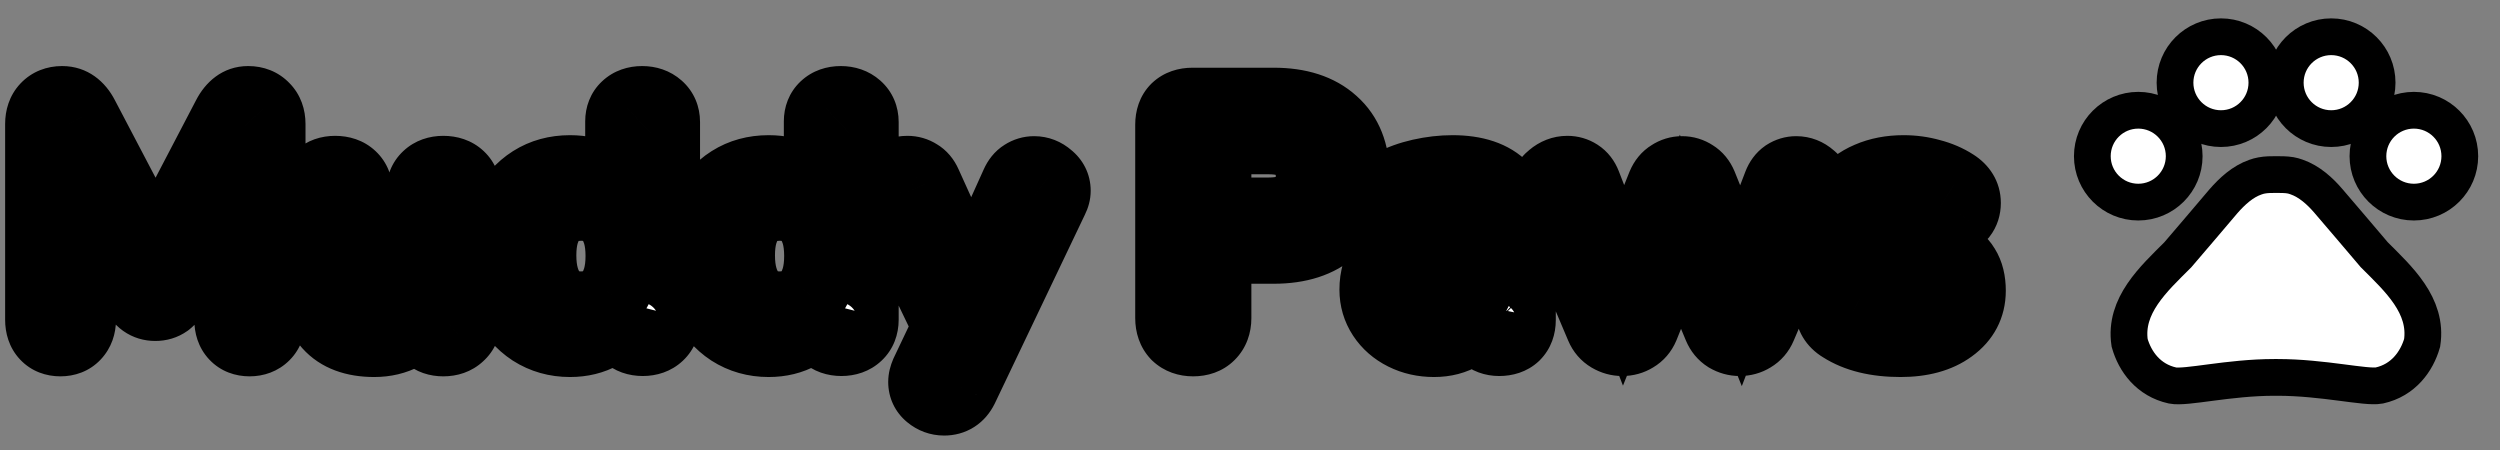 <svg width="311" height="56" viewBox="0 0 311 56" fill="none" xmlns="http://www.w3.org/2000/svg">
<rect x="0" y="0" width="311" height="56" fill="#808080" stroke="none"/>
<path d="M266 25.143C269.156 25.143 271.714 22.584 271.714 19.429C271.714 16.273 269.156 13.714 266 13.714C262.844 13.714 260.286 16.273 260.286 19.429C260.286 22.584 262.844 25.143 266 25.143Z" fill="white" stroke="black" stroke-width="4.571"/>
<path d="M276.286 16C279.442 16 282 13.442 282 10.286C282 7.13 279.442 4.571 276.286 4.571C273.13 4.571 270.571 7.13 270.571 10.286C270.571 13.442 273.13 16 276.286 16Z" fill="white" stroke="black" stroke-width="4.571"/>
<path d="M290 16C293.156 16 295.714 13.442 295.714 10.286C295.714 7.13 293.156 4.571 290 4.571C286.844 4.571 284.286 7.13 284.286 10.286C284.286 13.442 286.844 16 290 16Z" fill="white" stroke="black" stroke-width="4.571"/>
<path d="M300.286 25.143C303.442 25.143 306 22.584 306 19.429C306 16.273 303.442 13.714 300.286 13.714C297.13 13.714 294.571 16.273 294.571 19.429C294.571 22.584 297.13 25.143 300.286 25.143Z" fill="white" stroke="black" stroke-width="4.571"/>
<path d="M295.349 31.68C293.36 29.349 291.691 27.36 289.68 25.029C288.629 23.794 287.28 22.56 285.68 22.011C285.429 21.92 285.177 21.851 284.926 21.806C284.354 21.714 283.737 21.714 283.143 21.714C282.549 21.714 281.931 21.714 281.337 21.829C281.086 21.874 280.834 21.943 280.583 22.034C278.983 22.583 277.657 23.817 276.583 25.051C274.594 27.383 272.926 29.371 270.914 31.703C267.92 34.697 264.24 38.011 264.926 42.651C265.589 44.983 267.257 47.291 270.251 47.954C271.92 48.297 277.246 46.949 282.914 46.949H283.326C288.994 46.949 294.32 48.274 295.989 47.954C298.983 47.291 300.651 44.96 301.314 42.651C302.023 37.989 298.343 34.674 295.349 31.68Z" fill="white" stroke="black" stroke-width="4.571"/>
<path d="M30.882 12.789C31.65 12.789 32.267 13.035 32.734 13.529C33.2 13.995 33.433 14.626 33.433 15.422V39.778C33.433 40.546 33.214 41.15 32.775 41.589C32.336 42.027 31.76 42.247 31.047 42.247C30.334 42.247 29.771 42.027 29.36 41.589C28.949 41.15 28.743 40.546 28.743 39.778V22.827L21.749 36.075C21.419 36.679 21.063 37.131 20.679 37.433C20.295 37.707 19.842 37.845 19.321 37.845C18.8 37.845 18.347 37.707 17.963 37.433C17.579 37.159 17.223 36.706 16.894 36.075L9.858 23.033V39.778C9.858 40.519 9.639 41.122 9.2 41.589C8.789 42.027 8.226 42.247 7.513 42.247C6.8 42.247 6.238 42.027 5.826 41.589C5.415 41.15 5.209 40.546 5.209 39.778V15.422C5.209 14.626 5.429 13.995 5.867 13.529C6.334 13.035 6.951 12.789 7.719 12.789C8.789 12.789 9.625 13.378 10.229 14.558L19.362 31.961L28.455 14.558C29.058 13.378 29.867 12.789 30.882 12.789ZM55.149 21.47C55.945 21.47 56.575 21.689 57.042 22.128C57.508 22.567 57.741 23.157 57.741 23.897V39.861C57.741 40.574 57.494 41.15 57.001 41.589C56.534 42.027 55.917 42.247 55.149 42.247C54.409 42.247 53.819 42.041 53.38 41.63C52.941 41.218 52.722 40.656 52.722 39.943V38.914C52.091 40.011 51.241 40.862 50.171 41.465C49.101 42.041 47.894 42.329 46.55 42.329C41.613 42.329 39.145 39.559 39.145 34.018V23.897C39.145 23.157 39.378 22.567 39.844 22.128C40.31 21.689 40.928 21.47 41.696 21.47C42.491 21.47 43.122 21.689 43.588 22.128C44.054 22.567 44.288 23.157 44.288 23.897V34.059C44.288 35.486 44.575 36.542 45.151 37.227C45.727 37.913 46.633 38.256 47.867 38.256C49.293 38.256 50.431 37.79 51.282 36.857C52.16 35.897 52.598 34.635 52.598 33.072V23.897C52.598 23.157 52.831 22.567 53.298 22.128C53.764 21.689 54.381 21.47 55.149 21.47ZM79.88 12.789C80.648 12.789 81.279 13.008 81.773 13.447C82.266 13.886 82.513 14.462 82.513 15.175V39.778C82.513 40.519 82.28 41.109 81.814 41.547C81.348 41.986 80.731 42.206 79.963 42.206C79.195 42.206 78.577 41.986 78.111 41.547C77.645 41.109 77.412 40.519 77.412 39.778V38.75C76.808 39.874 75.93 40.752 74.778 41.383C73.654 42.014 72.365 42.329 70.911 42.329C69.183 42.329 67.633 41.89 66.262 41.013C64.918 40.135 63.862 38.901 63.094 37.31C62.353 35.691 61.983 33.84 61.983 31.755C61.983 29.671 62.353 27.847 63.094 26.283C63.862 24.72 64.918 23.513 66.262 22.663C67.606 21.813 69.156 21.387 70.911 21.387C72.365 21.387 73.654 21.689 74.778 22.293C75.903 22.896 76.767 23.746 77.371 24.843V15.093C77.371 14.407 77.59 13.858 78.029 13.447C78.495 13.008 79.112 12.789 79.88 12.789ZM72.269 38.338C73.915 38.338 75.176 37.776 76.054 36.651C76.959 35.527 77.412 33.922 77.412 31.838C77.412 29.753 76.959 28.162 76.054 27.065C75.176 25.941 73.928 25.378 72.31 25.378C70.664 25.378 69.389 25.927 68.484 27.024C67.579 28.121 67.126 29.698 67.126 31.755C67.126 33.84 67.579 35.458 68.484 36.61C69.389 37.762 70.65 38.338 72.269 38.338ZM104.59 12.789C105.358 12.789 105.989 13.008 106.483 13.447C106.976 13.886 107.223 14.462 107.223 15.175V39.778C107.223 40.519 106.99 41.109 106.524 41.547C106.057 41.986 105.44 42.206 104.672 42.206C103.904 42.206 103.287 41.986 102.821 41.547C102.355 41.109 102.121 40.519 102.121 39.778V38.75C101.518 39.874 100.64 40.752 99.488 41.383C98.364 42.014 97.075 42.329 95.621 42.329C93.893 42.329 92.343 41.89 90.972 41.013C89.628 40.135 88.572 38.901 87.804 37.31C87.063 35.691 86.693 33.84 86.693 31.755C86.693 29.671 87.063 27.847 87.804 26.283C88.572 24.72 89.628 23.513 90.972 22.663C92.316 21.813 93.865 21.387 95.621 21.387C97.075 21.387 98.364 21.689 99.488 22.293C100.613 22.896 101.477 23.746 102.08 24.843V15.093C102.08 14.407 102.3 13.858 102.739 13.447C103.205 13.008 103.822 12.789 104.59 12.789ZM96.979 38.338C98.624 38.338 99.886 37.776 100.764 36.651C101.669 35.527 102.121 33.922 102.121 31.838C102.121 29.753 101.669 28.162 100.764 27.065C99.886 25.941 98.638 25.378 97.02 25.378C95.374 25.378 94.099 25.927 93.194 27.024C92.288 28.121 91.836 29.698 91.836 31.755C91.836 33.84 92.288 35.458 93.194 36.61C94.099 37.762 95.36 38.338 96.979 38.338ZM126.543 22.951C126.763 22.457 127.051 22.101 127.407 21.881C127.791 21.634 128.203 21.511 128.642 21.511C129.272 21.511 129.835 21.73 130.328 22.169C130.85 22.581 131.11 23.102 131.11 23.733C131.11 24.034 131.028 24.35 130.863 24.679L119.631 48.213C119.165 49.145 118.438 49.611 117.451 49.611C116.82 49.611 116.258 49.406 115.764 48.994C115.298 48.61 115.064 48.117 115.064 47.513C115.064 47.211 115.147 46.869 115.311 46.485L118.109 40.601L110.456 24.679C110.319 24.405 110.251 24.089 110.251 23.733C110.251 23.102 110.511 22.567 111.032 22.128C111.581 21.689 112.198 21.47 112.884 21.47C113.35 21.47 113.775 21.593 114.159 21.84C114.543 22.059 114.845 22.416 115.064 22.91L120.824 35.623L126.543 22.951ZM148.425 42.247C147.63 42.247 146.985 42.014 146.491 41.547C146.025 41.054 145.792 40.395 145.792 39.573V15.504C145.792 14.709 146.011 14.091 146.45 13.653C146.917 13.214 147.547 12.994 148.343 12.994H158.464C161.563 12.994 163.977 13.776 165.705 15.339C167.433 16.875 168.297 19.042 168.297 21.84C168.297 24.638 167.433 26.818 165.705 28.382C163.977 29.945 161.563 30.727 158.464 30.727H151.099V39.573C151.099 40.395 150.853 41.054 150.359 41.547C149.893 42.014 149.248 42.247 148.425 42.247ZM157.806 26.654C161.454 26.654 163.278 25.063 163.278 21.881C163.278 18.699 161.454 17.109 157.806 17.109H151.099V26.654H157.806ZM180.7 21.387C183.498 21.387 185.569 22.087 186.913 23.486C188.284 24.857 188.97 26.955 188.97 29.781V39.819C188.97 40.56 188.75 41.15 188.312 41.589C187.873 42 187.269 42.206 186.501 42.206C185.788 42.206 185.198 41.986 184.732 41.547C184.293 41.109 184.074 40.533 184.074 39.819V38.914C183.608 39.984 182.867 40.821 181.852 41.424C180.865 42.027 179.713 42.329 178.396 42.329C177.052 42.329 175.832 42.055 174.734 41.506C173.637 40.958 172.773 40.203 172.142 39.243C171.512 38.283 171.196 37.214 171.196 36.034C171.196 34.553 171.566 33.387 172.307 32.537C173.075 31.687 174.309 31.07 176.01 30.686C177.71 30.302 180.056 30.11 183.045 30.11H184.074V29.163C184.074 27.819 183.786 26.846 183.21 26.242C182.634 25.611 181.701 25.296 180.412 25.296C179.617 25.296 178.808 25.419 177.985 25.666C177.162 25.886 176.188 26.215 175.064 26.654C174.35 27.01 173.829 27.189 173.5 27.189C173.006 27.189 172.595 27.01 172.266 26.654C171.964 26.297 171.813 25.831 171.813 25.255C171.813 24.789 171.923 24.391 172.142 24.062C172.389 23.705 172.787 23.376 173.336 23.074C174.296 22.553 175.434 22.142 176.75 21.84C178.094 21.538 179.411 21.387 180.7 21.387ZM179.425 38.626C180.796 38.626 181.907 38.174 182.757 37.269C183.635 36.336 184.074 35.143 184.074 33.689V32.825H183.333C181.496 32.825 180.069 32.907 179.054 33.072C178.04 33.237 177.313 33.525 176.874 33.936C176.435 34.347 176.216 34.91 176.216 35.623C176.216 36.501 176.517 37.227 177.121 37.803C177.752 38.352 178.52 38.626 179.425 38.626ZM221.392 22.992C221.584 22.498 221.858 22.128 222.215 21.881C222.599 21.634 223.01 21.511 223.449 21.511C224.08 21.511 224.642 21.73 225.136 22.169C225.657 22.581 225.918 23.102 225.918 23.733C225.918 24.089 225.849 24.405 225.712 24.679L218.923 40.601C218.704 41.122 218.361 41.52 217.895 41.794C217.456 42.069 216.962 42.206 216.414 42.206C215.893 42.206 215.399 42.069 214.933 41.794C214.494 41.52 214.165 41.122 213.945 40.601L209.049 28.834L204.318 40.601C204.098 41.122 203.755 41.52 203.289 41.794C202.85 42.069 202.357 42.206 201.808 42.206C201.287 42.206 200.793 42.069 200.327 41.794C199.861 41.52 199.518 41.122 199.298 40.601L192.551 24.679C192.414 24.322 192.345 24.021 192.345 23.774C192.345 23.143 192.619 22.608 193.168 22.169C193.717 21.703 194.32 21.47 194.978 21.47C195.445 21.47 195.87 21.593 196.254 21.84C196.638 22.087 196.926 22.457 197.118 22.951L201.973 35.499L206.951 23.074C207.17 22.553 207.486 22.169 207.897 21.922C208.309 21.648 208.761 21.511 209.255 21.511C209.749 21.511 210.201 21.648 210.613 21.922C211.024 22.169 211.339 22.553 211.559 23.074L216.578 35.541L221.392 22.992ZM236.434 42.329C233.445 42.329 231.031 41.739 229.193 40.56C228.315 40.039 227.877 39.298 227.877 38.338C227.877 37.79 228.027 37.351 228.329 37.022C228.631 36.665 229.001 36.487 229.44 36.487C229.906 36.487 230.551 36.706 231.374 37.145C232.251 37.557 233.047 37.872 233.76 38.091C234.501 38.311 235.433 38.421 236.558 38.421C237.71 38.421 238.601 38.229 239.232 37.845C239.89 37.461 240.219 36.926 240.219 36.24C240.219 35.774 240.082 35.403 239.808 35.129C239.561 34.855 239.095 34.608 238.409 34.389C237.751 34.142 236.736 33.867 235.365 33.566C232.923 33.072 231.168 32.373 230.098 31.467C229.056 30.562 228.535 29.314 228.535 27.723C228.535 26.517 228.891 25.433 229.605 24.473C230.318 23.486 231.291 22.731 232.526 22.21C233.787 21.662 235.214 21.387 236.805 21.387C237.957 21.387 239.067 21.538 240.137 21.84C241.207 22.114 242.167 22.526 243.017 23.074C243.895 23.623 244.334 24.35 244.334 25.255C244.334 25.803 244.183 26.27 243.881 26.654C243.579 27.01 243.209 27.189 242.77 27.189C242.469 27.189 242.167 27.134 241.865 27.024C241.591 26.887 241.234 26.695 240.795 26.448C240 26.037 239.314 25.735 238.738 25.543C238.162 25.323 237.449 25.214 236.599 25.214C235.584 25.214 234.775 25.419 234.171 25.831C233.595 26.242 233.307 26.805 233.307 27.518C233.307 28.203 233.609 28.725 234.213 29.081C234.816 29.438 235.982 29.794 237.71 30.151C239.547 30.535 240.987 30.974 242.03 31.467C243.072 31.961 243.813 32.578 244.251 33.319C244.718 34.059 244.951 35.006 244.951 36.158C244.951 38.023 244.169 39.518 242.606 40.642C241.07 41.767 239.013 42.329 236.434 42.329Z" fill="white"/>
<path d="M32.734 13.529L29.41 16.668L29.455 16.715L29.501 16.762L32.734 13.529ZM32.775 41.589L29.542 38.356L29.542 38.356L32.775 41.589ZM29.36 41.589L32.695 38.462L29.36 41.589ZM28.743 22.827H33.314L24.7 20.693L28.743 22.827ZM21.749 36.075L25.762 38.264L25.777 38.237L25.791 38.21L21.749 36.075ZM20.679 37.433L23.336 41.153L23.421 41.092L23.503 41.028L20.679 37.433ZM17.963 37.433L20.62 33.713H20.62L17.963 37.433ZM16.894 36.075L20.947 33.961L20.932 33.933L20.917 33.905L16.894 36.075ZM9.858 23.033L13.882 20.863L5.287 23.033H9.858ZM9.2 41.589L5.871 38.456L5.865 38.462L9.2 41.589ZM5.826 41.589L9.161 38.462L5.826 41.589ZM5.867 13.529L2.544 10.39L2.539 10.396L5.867 13.529ZM10.229 14.558L6.159 16.64L6.17 16.661L6.181 16.682L10.229 14.558ZM19.362 31.961L15.315 34.086L19.371 41.816L23.414 34.078L19.362 31.961ZM28.455 14.558L32.507 16.675L32.516 16.657L32.525 16.64L28.455 14.558ZM30.882 17.36C30.774 17.36 30.532 17.342 30.223 17.218C29.903 17.09 29.622 16.892 29.41 16.668L36.057 10.39C34.61 8.858 32.727 8.217 30.882 8.217V17.36ZM29.501 16.762C29.258 16.519 29.078 16.228 28.97 15.937C28.869 15.662 28.862 15.468 28.862 15.422H38.005C38.005 13.681 37.462 11.792 35.966 10.297L29.501 16.762ZM28.862 15.422V39.778H38.005V15.422H28.862ZM28.862 39.778C28.862 39.731 28.868 39.531 28.972 39.245C29.083 38.941 29.273 38.626 29.542 38.356L36.007 44.821C37.498 43.331 38.005 41.454 38.005 39.778H28.862ZM29.542 38.356C29.776 38.123 30.068 37.932 30.386 37.81C30.693 37.694 30.933 37.675 31.047 37.675V46.818C32.776 46.818 34.582 46.246 36.007 44.821L29.542 38.356ZM31.047 37.675C31.158 37.675 31.417 37.693 31.752 37.824C32.104 37.961 32.433 38.182 32.695 38.462L26.025 44.715C27.46 46.246 29.325 46.818 31.047 46.818V37.675ZM32.695 38.462C32.96 38.744 33.13 39.056 33.224 39.332C33.312 39.591 33.314 39.76 33.314 39.778H24.171C24.171 41.374 24.617 43.213 26.025 44.715L32.695 38.462ZM33.314 39.778V22.827H24.171V39.778H33.314ZM24.7 20.693L17.706 33.941L25.791 38.21L32.785 24.962L24.7 20.693ZM17.735 33.886C17.671 34.005 17.637 34.047 17.643 34.038C17.651 34.029 17.716 33.947 17.855 33.839L23.503 41.028C24.53 40.221 25.248 39.206 25.762 38.264L17.735 33.886ZM18.022 33.713C18.236 33.56 18.477 33.442 18.726 33.367C18.971 33.292 19.178 33.273 19.321 33.273V42.416C20.691 42.416 22.096 42.039 23.336 41.153L18.022 33.713ZM19.321 33.273C19.464 33.273 19.672 33.292 19.917 33.367C20.166 33.442 20.407 33.56 20.62 33.713L15.306 41.153C16.546 42.039 17.951 42.416 19.321 42.416V33.273ZM20.62 33.713C20.848 33.876 20.966 34.018 20.999 34.059C21.032 34.101 21.009 34.08 20.947 33.961L12.841 38.19C13.348 39.162 14.116 40.302 15.306 41.153L20.62 33.713ZM20.917 33.905L13.882 20.863L5.835 25.203L12.87 38.246L20.917 33.905ZM5.287 23.033V39.778H14.43V23.033H5.287ZM5.287 39.778C5.287 39.696 5.3 39.493 5.398 39.224C5.5 38.944 5.663 38.676 5.871 38.456L12.529 44.722C13.89 43.275 14.43 41.488 14.43 39.778H5.287ZM5.865 38.462C6.127 38.182 6.456 37.961 6.808 37.824C7.143 37.693 7.402 37.675 7.513 37.675V46.818C9.235 46.818 11.1 46.246 12.535 44.715L5.865 38.462ZM7.513 37.675C7.624 37.675 7.883 37.693 8.218 37.824C8.57 37.961 8.899 38.182 9.161 38.462L2.491 44.715C3.927 46.246 5.791 46.818 7.513 46.818V37.675ZM9.161 38.462C9.426 38.744 9.596 39.056 9.69 39.332C9.779 39.591 9.781 39.76 9.781 39.778H0.638C0.638 41.374 1.083 43.213 2.491 44.715L9.161 38.462ZM9.781 39.778V15.422H0.638V39.778H9.781ZM9.781 15.422C9.781 15.44 9.778 15.604 9.691 15.854C9.599 16.119 9.437 16.407 9.196 16.662L2.539 10.396C1.12 11.904 0.638 13.758 0.638 15.422H9.781ZM9.191 16.668C8.979 16.892 8.698 17.09 8.378 17.218C8.069 17.342 7.827 17.36 7.719 17.36V8.217C5.874 8.217 3.991 8.858 2.544 10.39L9.191 16.668ZM7.719 17.36C7.356 17.36 6.903 17.241 6.515 16.967C6.175 16.728 6.098 16.522 6.159 16.64L14.298 12.476C13.136 10.204 10.945 8.217 7.719 8.217V17.36ZM6.181 16.682L15.315 34.086L23.41 29.837L14.276 12.433L6.181 16.682ZM23.414 34.078L32.507 16.675L24.403 12.441L15.31 29.844L23.414 34.078ZM32.525 16.64C32.601 16.49 32.538 16.684 32.207 16.925C32.035 17.05 31.819 17.167 31.566 17.249C31.314 17.331 31.078 17.36 30.882 17.36V8.217C27.612 8.217 25.49 10.316 24.385 12.476L32.525 16.64ZM57.042 22.128L60.175 18.799L57.042 22.128ZM57.001 41.589L53.964 38.172L53.915 38.215L53.867 38.26L57.001 41.589ZM53.38 41.63L56.507 38.295L53.38 41.63ZM52.722 38.914H57.293V21.793L48.759 36.636L52.722 38.914ZM50.171 41.465L52.338 45.49L52.378 45.469L52.417 45.447L50.171 41.465ZM39.844 22.128L42.977 25.457V25.457L39.844 22.128ZM43.588 22.128L40.455 25.457L40.455 25.457L43.588 22.128ZM45.151 37.227L41.651 40.168L45.151 37.227ZM51.282 36.857L47.908 33.773L47.904 33.777L51.282 36.857ZM55.149 26.041C55.131 26.041 54.967 26.039 54.717 25.952C54.452 25.86 54.164 25.697 53.909 25.457L60.175 18.799C58.667 17.38 56.813 16.898 55.149 16.898V26.041ZM53.909 25.457C53.657 25.221 53.448 24.916 53.315 24.58C53.188 24.258 53.17 24.007 53.17 23.897H62.313C62.313 22.112 61.705 20.239 60.175 18.799L53.909 25.457ZM53.17 23.897V39.861H62.313V23.897H53.17ZM53.17 39.861C53.17 39.683 53.202 39.381 53.354 39.027C53.51 38.664 53.736 38.374 53.964 38.172L60.038 45.005C61.592 43.624 62.313 41.763 62.313 39.861H53.17ZM53.867 38.26C54.105 38.036 54.383 37.872 54.657 37.775C54.916 37.683 55.099 37.675 55.149 37.675V46.818C56.835 46.818 58.656 46.309 60.134 44.917L53.867 38.26ZM55.149 37.675C55.199 37.675 55.388 37.682 55.657 37.776C55.942 37.876 56.242 38.047 56.507 38.295L50.253 44.965C51.725 46.344 53.529 46.818 55.149 46.818V37.675ZM56.507 38.295C56.786 38.557 57.008 38.886 57.145 39.237C57.276 39.573 57.293 39.832 57.293 39.943H48.15C48.15 41.665 48.722 43.529 50.253 44.965L56.507 38.295ZM57.293 39.943V38.914H48.15V39.943H57.293ZM48.759 36.636C48.524 37.044 48.257 37.296 47.925 37.483L52.417 45.447C54.224 44.427 55.658 42.979 56.685 41.193L48.759 36.636ZM48.004 37.44C47.669 37.62 47.22 37.758 46.55 37.758V46.901C48.569 46.901 50.534 46.462 52.338 45.49L48.004 37.44ZM46.55 37.758C44.932 37.758 44.514 37.328 44.409 37.21C44.215 36.992 43.716 36.206 43.716 34.018H34.573C34.573 37.372 35.309 40.74 37.583 43.293C39.947 45.945 43.232 46.901 46.55 46.901V37.758ZM43.716 34.018V23.897H34.573V34.018H43.716ZM43.716 23.897C43.716 24.007 43.698 24.258 43.571 24.58C43.438 24.916 43.228 25.221 42.977 25.457L36.711 18.799C35.181 20.239 34.573 22.112 34.573 23.897H43.716ZM42.977 25.457C42.739 25.681 42.461 25.844 42.188 25.942C41.928 26.034 41.745 26.041 41.696 26.041V16.898C40.009 16.898 38.189 17.408 36.711 18.799L42.977 25.457ZM41.696 26.041C41.677 26.041 41.513 26.039 41.263 25.952C40.998 25.86 40.71 25.697 40.455 25.457L46.721 18.799C45.214 17.38 43.36 16.898 41.696 16.898V26.041ZM40.455 25.457C40.204 25.221 39.994 24.916 39.861 24.58C39.734 24.258 39.716 24.007 39.716 23.897H48.859C48.859 22.112 48.251 20.239 46.721 18.799L40.455 25.457ZM39.716 23.897V34.059H48.859V23.897H39.716ZM39.716 34.059C39.716 35.962 40.077 38.293 41.651 40.168L48.652 34.287C48.873 34.55 48.922 34.747 48.914 34.718C48.91 34.705 48.896 34.646 48.882 34.533C48.869 34.42 48.859 34.264 48.859 34.059H39.716ZM41.651 40.168C43.39 42.238 45.819 42.827 47.867 42.827V33.685C47.658 33.685 47.696 33.654 47.882 33.724C48.099 33.806 48.397 33.984 48.652 34.287L41.651 40.168ZM47.867 42.827C50.394 42.827 52.826 41.949 54.66 39.937L47.904 33.777C47.907 33.773 47.926 33.754 47.96 33.73C47.994 33.706 48.029 33.688 48.057 33.676C48.085 33.665 48.09 33.666 48.065 33.671C48.038 33.676 47.975 33.685 47.867 33.685V42.827ZM54.656 39.942C56.453 37.975 57.17 35.534 57.17 33.072H48.027C48.027 33.428 47.977 33.615 47.952 33.689C47.93 33.75 47.916 33.763 47.908 33.773L54.656 39.942ZM57.17 33.072V23.897H48.027V33.072H57.17ZM57.17 23.897C57.17 24.007 57.152 24.258 57.024 24.58C56.892 24.916 56.682 25.221 56.431 25.457L50.165 18.799C48.634 20.239 48.027 22.112 48.027 23.897H57.17ZM56.431 25.457C56.193 25.681 55.915 25.844 55.642 25.942C55.382 26.034 55.199 26.041 55.149 26.041V16.898C53.463 16.898 51.643 17.408 50.165 18.799L56.431 25.457ZM81.773 13.447L78.736 16.864V16.864L81.773 13.447ZM81.814 41.547L84.947 44.876L84.947 44.876L81.814 41.547ZM78.111 41.547L74.978 44.876H74.978L78.111 41.547ZM77.412 38.75H81.983L73.383 36.588L77.412 38.75ZM74.778 41.383L72.583 37.373L72.562 37.385L72.542 37.396L74.778 41.383ZM66.262 41.013L63.762 44.84L63.78 44.852L63.798 44.863L66.262 41.013ZM63.094 37.31L58.937 39.212L58.957 39.255L58.977 39.297L63.094 37.31ZM63.094 26.283L58.991 24.268L58.977 24.297L58.963 24.326L63.094 26.283ZM66.262 22.663L63.818 18.8L66.262 22.663ZM74.778 22.293L72.617 26.321L72.617 26.321L74.778 22.293ZM77.371 24.843L73.365 27.047L81.942 24.843H77.371ZM78.029 13.447L81.155 16.782L81.162 16.776L78.029 13.447ZM76.054 36.651L72.493 33.785L72.471 33.812L72.45 33.839L76.054 36.651ZM76.054 27.065L72.45 29.878L72.488 29.927L72.528 29.974L76.054 27.065ZM68.484 27.024L64.957 24.115V24.115L68.484 27.024ZM68.484 36.61L72.078 33.786L68.484 36.61ZM79.88 17.36C79.828 17.36 79.661 17.352 79.428 17.271C79.184 17.186 78.942 17.047 78.736 16.864L84.81 10.03C83.345 8.728 81.574 8.217 79.88 8.217V17.36ZM78.736 16.864C78.508 16.661 78.282 16.372 78.126 16.009C77.975 15.654 77.942 15.352 77.942 15.175H87.085C87.085 13.273 86.364 11.411 84.81 10.03L78.736 16.864ZM77.942 15.175V39.778H87.085V15.175H77.942ZM77.942 39.778C77.942 39.668 77.96 39.417 78.087 39.095C78.22 38.759 78.43 38.455 78.681 38.218L84.947 44.876C86.477 43.436 87.085 41.564 87.085 39.778H77.942ZM78.681 38.218C78.919 37.995 79.197 37.831 79.47 37.734C79.73 37.642 79.913 37.634 79.963 37.634V46.777C81.649 46.777 83.469 46.267 84.947 44.876L78.681 38.218ZM79.963 37.634C80.012 37.634 80.195 37.642 80.455 37.734C80.728 37.831 81.006 37.995 81.244 38.218L74.978 44.876C76.456 46.267 78.276 46.777 79.963 46.777V37.634ZM81.244 38.218C81.495 38.455 81.705 38.759 81.838 39.095C81.965 39.417 81.983 39.668 81.983 39.778H72.84C72.84 41.564 73.448 43.436 74.978 44.876L81.244 38.218ZM81.983 39.778V38.75H72.84V39.778H81.983ZM73.383 36.588C73.212 36.908 72.982 37.155 72.583 37.373L76.974 45.392C78.879 44.349 80.405 42.84 81.44 40.911L73.383 36.588ZM72.542 37.396C72.184 37.597 71.683 37.758 70.911 37.758V46.901C73.046 46.901 75.124 46.431 77.015 45.37L72.542 37.396ZM70.911 37.758C70.001 37.758 69.316 37.54 68.726 37.162L63.798 44.863C65.951 46.241 68.366 46.901 70.911 46.901V37.758ZM68.761 37.185C68.183 36.807 67.655 36.242 67.211 35.322L58.977 39.297C60.069 41.559 61.653 43.463 63.762 44.84L68.761 37.185ZM67.251 35.407C66.826 34.48 66.555 33.295 66.555 31.755H57.412C57.412 34.385 57.88 36.903 58.937 39.212L67.251 35.407ZM66.555 31.755C66.555 30.211 66.828 29.08 67.225 28.24L58.963 24.326C57.879 26.614 57.412 29.131 57.412 31.755H66.555ZM67.197 28.299C67.63 27.418 68.142 26.883 68.706 26.526L63.818 18.8C61.694 20.143 60.094 22.022 58.991 24.268L67.197 28.299ZM68.706 26.526C69.244 26.186 69.928 25.959 70.911 25.959V16.816C68.383 16.816 65.968 17.439 63.818 18.8L68.706 26.526ZM70.911 25.959C71.716 25.959 72.245 26.121 72.617 26.321L76.94 18.264C75.063 17.257 73.013 16.816 70.911 16.816V25.959ZM72.617 26.321C72.979 26.515 73.196 26.739 73.365 27.047L81.376 22.64C80.338 20.754 78.827 19.277 76.94 18.264L72.617 26.321ZM81.942 24.843V15.093H72.799V24.843H81.942ZM81.942 15.093C81.942 15.239 81.918 15.52 81.779 15.865C81.636 16.223 81.415 16.539 81.155 16.782L74.902 10.112C73.409 11.512 72.799 13.338 72.799 15.093H81.942ZM81.162 16.776C80.924 17 80.646 17.163 80.373 17.26C80.113 17.353 79.93 17.36 79.88 17.36V8.217C78.194 8.217 76.374 8.727 74.896 10.118L81.162 16.776ZM72.269 42.91C75.078 42.91 77.774 41.878 79.658 39.464L72.45 33.839C72.446 33.844 72.459 33.826 72.493 33.8C72.528 33.773 72.563 33.753 72.588 33.741C72.644 33.716 72.571 33.767 72.269 33.767V42.91ZM79.615 39.518C81.409 37.288 81.983 34.514 81.983 31.838H72.84C72.84 33.33 72.509 33.765 72.493 33.785L79.615 39.518ZM81.983 31.838C81.983 29.171 81.414 26.378 79.58 24.156L72.528 29.974C72.528 29.974 72.528 29.975 72.53 29.977C72.532 29.98 72.534 29.983 72.537 29.988C72.544 29.998 72.554 30.015 72.567 30.042C72.594 30.094 72.634 30.187 72.675 30.332C72.76 30.631 72.84 31.114 72.84 31.838H81.983ZM79.658 24.253C77.79 21.859 75.121 20.807 72.31 20.807V29.95C72.45 29.95 72.535 29.962 72.574 29.97C72.612 29.977 72.61 29.98 72.582 29.968C72.553 29.955 72.517 29.934 72.485 29.908C72.453 29.883 72.442 29.867 72.45 29.878L79.658 24.253ZM72.31 20.807C69.539 20.807 66.873 21.793 64.957 24.115L72.01 29.933C72.018 29.923 72.01 29.934 71.986 29.953C71.961 29.972 71.938 29.984 71.925 29.989C71.897 30.001 71.995 29.95 72.31 29.95V20.807ZM64.957 24.115C63.132 26.328 62.554 29.099 62.554 31.755H71.697C71.697 31.05 71.776 30.581 71.859 30.291C71.9 30.149 71.939 30.059 71.966 30.006C71.992 29.955 72.008 29.935 72.01 29.933L64.957 24.115ZM62.554 31.755C62.554 34.442 63.132 37.198 64.889 39.435L72.078 33.786C72.025 33.718 71.697 33.238 71.697 31.755H62.554ZM64.889 39.435C66.76 41.815 69.415 42.91 72.269 42.91V33.767C72.135 33.767 72.055 33.755 72.019 33.748C71.984 33.741 71.984 33.737 72.007 33.748C72.031 33.759 72.058 33.775 72.08 33.792C72.1 33.809 72.099 33.812 72.078 33.786L64.889 39.435ZM106.483 13.447L103.446 16.864V16.864L106.483 13.447ZM106.524 41.547L109.657 44.876L109.657 44.876L106.524 41.547ZM102.821 41.547L99.688 44.876L102.821 41.547ZM102.121 38.75H106.693L98.093 36.588L102.121 38.75ZM99.488 41.383L97.293 37.373L97.272 37.385L97.252 37.396L99.488 41.383ZM90.972 41.013L88.472 44.84L88.49 44.852L88.507 44.863L90.972 41.013ZM87.804 37.31L83.647 39.212L83.666 39.255L83.687 39.297L87.804 37.31ZM87.804 26.283L83.701 24.268L83.686 24.297L83.672 24.326L87.804 26.283ZM90.972 22.663L88.528 18.8L90.972 22.663ZM99.488 22.293L97.327 26.321V26.321L99.488 22.293ZM102.08 24.843L98.075 27.047L106.652 24.843H102.08ZM102.739 13.447L105.865 16.782L105.872 16.776L102.739 13.447ZM100.764 36.651L97.203 33.785L97.181 33.812L97.16 33.839L100.764 36.651ZM100.764 27.065L97.16 29.878L97.198 29.927L97.237 29.974L100.764 27.065ZM93.194 27.024L89.667 24.115V24.115L93.194 27.024ZM93.194 36.61L96.788 33.786L93.194 36.61ZM104.59 17.36C104.538 17.36 104.371 17.352 104.137 17.271C103.893 17.186 103.652 17.047 103.446 16.864L109.52 10.03C108.055 8.728 106.284 8.217 104.59 8.217V17.36ZM103.446 16.864C103.218 16.661 102.992 16.372 102.836 16.009C102.684 15.654 102.652 15.352 102.652 15.175H111.795C111.795 13.273 111.074 11.411 109.52 10.03L103.446 16.864ZM102.652 15.175V39.778H111.795V15.175H102.652ZM102.652 39.778C102.652 39.668 102.67 39.417 102.797 39.095C102.93 38.759 103.139 38.455 103.391 38.218L109.657 44.876C111.187 43.436 111.795 41.564 111.795 39.778H102.652ZM103.391 38.218C103.629 37.995 103.907 37.831 104.18 37.734C104.439 37.642 104.623 37.634 104.672 37.634V46.777C106.359 46.777 108.179 46.267 109.657 44.876L103.391 38.218ZM104.672 37.634C104.722 37.634 104.905 37.642 105.165 37.734C105.438 37.831 105.716 37.995 105.954 38.218L99.688 44.876C101.166 46.267 102.986 46.777 104.672 46.777V37.634ZM105.954 38.218C106.205 38.455 106.415 38.759 106.548 39.095C106.675 39.417 106.693 39.668 106.693 39.778H97.55C97.55 41.564 98.157 43.436 99.688 44.876L105.954 38.218ZM106.693 39.778V38.75H97.55V39.778H106.693ZM98.093 36.588C97.921 36.908 97.692 37.155 97.293 37.373L101.684 45.392C103.589 44.349 105.115 42.84 106.15 40.911L98.093 36.588ZM97.252 37.396C96.894 37.597 96.393 37.758 95.621 37.758V46.901C97.756 46.901 99.834 46.431 101.725 45.37L97.252 37.396ZM95.621 37.758C94.71 37.758 94.026 37.54 93.436 37.162L88.507 44.863C90.66 46.241 93.076 46.901 95.621 46.901V37.758ZM93.471 37.185C92.893 36.807 92.364 36.242 91.921 35.322L83.687 39.297C84.779 41.559 86.363 43.463 88.472 44.84L93.471 37.185ZM91.961 35.407C91.536 34.48 91.264 33.295 91.264 31.755H82.121C82.121 34.385 82.59 36.903 83.647 39.212L91.961 35.407ZM91.264 31.755C91.264 30.211 91.538 29.08 91.935 28.24L83.672 24.326C82.589 26.614 82.121 29.131 82.121 31.755H91.264ZM91.907 28.299C92.34 27.418 92.852 26.883 93.416 26.526L88.528 18.8C86.404 20.143 84.804 22.022 83.701 24.268L91.907 28.299ZM93.416 26.526C93.954 26.186 94.638 25.959 95.621 25.959V16.816C93.093 16.816 90.678 17.439 88.528 18.8L93.416 26.526ZM95.621 25.959C96.426 25.959 96.954 26.121 97.327 26.321L101.65 18.264C99.773 17.257 97.723 16.816 95.621 16.816V25.959ZM97.327 26.321C97.689 26.515 97.906 26.739 98.075 27.047L106.086 22.64C105.048 20.754 103.537 19.277 101.65 18.264L97.327 26.321ZM106.652 24.843V15.093H97.509V24.843H106.652ZM106.652 15.093C106.652 15.239 106.627 15.52 106.489 15.865C106.346 16.223 106.125 16.539 105.865 16.782L99.612 10.112C98.119 11.512 97.509 13.338 97.509 15.093H106.652ZM105.872 16.776C105.634 17 105.356 17.163 105.083 17.26C104.823 17.353 104.64 17.36 104.59 17.36V8.217C102.904 8.217 101.084 8.727 99.606 10.118L105.872 16.776ZM96.979 42.91C99.788 42.91 102.483 41.878 104.367 39.464L97.16 33.839C97.156 33.844 97.169 33.826 97.203 33.8C97.237 33.773 97.272 33.753 97.298 33.741C97.354 33.716 97.281 33.767 96.979 33.767V42.91ZM104.325 39.518C106.119 37.288 106.693 34.514 106.693 31.838H97.55C97.55 33.33 97.219 33.765 97.203 33.785L104.325 39.518ZM106.693 31.838C106.693 29.171 106.123 26.378 104.29 24.156L97.237 29.974C97.237 29.974 97.238 29.975 97.24 29.977C97.241 29.98 97.244 29.983 97.247 29.988C97.254 29.998 97.264 30.015 97.277 30.042C97.304 30.094 97.344 30.187 97.385 30.332C97.47 30.631 97.55 31.114 97.55 31.838H106.693ZM104.367 24.253C102.499 21.859 99.831 20.807 97.02 20.807V29.95C97.16 29.95 97.245 29.962 97.284 29.97C97.322 29.977 97.32 29.98 97.292 29.968C97.262 29.955 97.227 29.934 97.194 29.908C97.162 29.883 97.152 29.867 97.16 29.878L104.367 24.253ZM97.02 20.807C94.249 20.807 91.582 21.793 89.667 24.115L96.72 29.933C96.728 29.923 96.72 29.934 96.696 29.953C96.671 29.972 96.647 29.984 96.635 29.989C96.607 30.001 96.705 29.95 97.02 29.95V20.807ZM89.667 24.115C87.841 26.328 87.264 29.099 87.264 31.755H96.407C96.407 31.05 96.486 30.581 96.569 30.291C96.61 30.149 96.649 30.059 96.676 30.006C96.702 29.955 96.718 29.935 96.72 29.933L89.667 24.115ZM87.264 31.755C87.264 34.442 87.842 37.198 89.599 39.435L96.788 33.786C96.735 33.718 96.407 33.238 96.407 31.755H87.264ZM89.599 39.435C91.469 41.815 94.125 42.91 96.979 42.91V33.767C96.845 33.767 96.765 33.755 96.728 33.748C96.693 33.741 96.694 33.737 96.717 33.748C96.741 33.759 96.768 33.775 96.789 33.792C96.81 33.809 96.808 33.812 96.788 33.786L89.599 39.435ZM126.543 22.951L130.71 24.831L130.715 24.819L130.721 24.808L126.543 22.951ZM127.407 21.881L129.803 25.774L129.841 25.751L129.879 25.727L127.407 21.881ZM130.328 22.169L127.291 25.586L127.391 25.674L127.496 25.757L130.328 22.169ZM130.863 24.679L126.774 22.634L126.756 22.672L126.738 22.71L130.863 24.679ZM119.631 48.213L123.72 50.257L123.739 50.219L123.757 50.182L119.631 48.213ZM115.764 48.994L118.69 45.482L118.68 45.474L118.67 45.465L115.764 48.994ZM115.311 46.485L111.183 44.521L111.145 44.602L111.109 44.684L115.311 46.485ZM118.109 40.601L122.237 42.564L123.176 40.591L122.229 38.621L118.109 40.601ZM110.456 24.679L114.577 22.699L114.561 22.666L114.545 22.634L110.456 24.679ZM111.032 22.128L108.177 18.558L108.132 18.594L108.088 18.631L111.032 22.128ZM114.159 21.84L111.687 25.685L111.788 25.75L111.891 25.809L114.159 21.84ZM115.064 22.91L110.887 24.766L110.894 24.781L110.9 24.796L115.064 22.91ZM120.824 35.623L116.66 37.509L120.833 46.718L124.991 37.503L120.824 35.623ZM130.721 24.808C130.674 24.913 130.432 25.387 129.803 25.774L125.011 17.988C123.669 18.814 122.852 20.001 122.366 21.094L130.721 24.808ZM129.879 25.727C129.735 25.82 129.546 25.914 129.317 25.982C129.088 26.051 128.857 26.082 128.642 26.082V16.939C127.29 16.939 126.025 17.335 124.935 18.036L129.879 25.727ZM128.642 26.082C128.414 26.082 128.147 26.04 127.875 25.934C127.605 25.829 127.411 25.692 127.291 25.586L133.366 18.752C132.078 17.608 130.448 16.939 128.642 16.939V26.082ZM127.496 25.757C127.303 25.605 127.035 25.332 126.826 24.913C126.613 24.487 126.539 24.067 126.539 23.733H135.682C135.682 21.62 134.714 19.807 133.161 18.581L127.496 25.757ZM126.539 23.733C126.539 23.186 126.69 22.803 126.774 22.634L134.952 26.723C135.365 25.897 135.682 24.883 135.682 23.733H126.539ZM126.738 22.71L115.506 46.243L123.757 50.182L134.989 26.648L126.738 22.71ZM115.542 46.168C115.601 46.051 115.808 45.709 116.268 45.414C116.743 45.11 117.198 45.04 117.451 45.04V54.183C118.691 54.183 120.003 53.88 121.205 53.109C122.392 52.348 123.195 51.306 123.72 50.257L115.542 46.168ZM117.451 45.04C117.642 45.04 117.878 45.073 118.127 45.164C118.374 45.255 118.563 45.377 118.69 45.482L112.837 52.506C114.136 53.588 115.729 54.183 117.451 54.183V45.04ZM118.67 45.465C118.901 45.656 119.172 45.959 119.373 46.384C119.574 46.809 119.636 47.212 119.636 47.513H110.493C110.493 49.484 111.338 51.272 112.858 52.523L118.67 45.465ZM119.636 47.513C119.636 47.776 119.6 47.976 119.571 48.097C119.542 48.217 119.514 48.282 119.513 48.285L111.109 44.684C110.789 45.432 110.493 46.403 110.493 47.513H119.636ZM119.44 48.448L122.237 42.564L113.981 38.638L111.183 44.521L119.44 48.448ZM122.229 38.621L114.577 22.699L106.336 26.659L113.989 42.581L122.229 38.621ZM114.545 22.634C114.773 23.091 114.822 23.495 114.822 23.733H105.679C105.679 24.683 105.865 25.718 106.368 26.723L114.545 22.634ZM114.822 23.733C114.822 24.068 114.748 24.467 114.556 24.86C114.369 25.245 114.134 25.492 113.977 25.625L108.088 18.631C106.629 19.86 105.679 21.635 105.679 23.733H114.822ZM113.888 25.698C113.794 25.773 113.643 25.869 113.438 25.942C113.232 26.015 113.038 26.041 112.884 26.041V16.898C111.133 16.898 109.514 17.488 108.177 18.558L113.888 25.698ZM112.884 26.041C112.709 26.041 112.501 26.017 112.278 25.952C112.054 25.887 111.854 25.793 111.687 25.685L116.631 17.995C115.493 17.263 114.207 16.898 112.884 16.898V26.041ZM111.891 25.809C111.257 25.447 110.974 24.961 110.887 24.766L119.242 21.053C118.716 19.871 117.829 18.672 116.427 17.871L111.891 25.809ZM110.9 24.796L116.66 37.509L124.988 33.736L119.228 21.023L110.9 24.796ZM124.991 37.503L130.71 24.831L122.377 21.07L116.658 33.742L124.991 37.503ZM146.491 41.547L143.168 44.686L143.258 44.781L143.353 44.871L146.491 41.547ZM146.45 13.653L143.317 10.324L143.267 10.371L143.218 10.42L146.45 13.653ZM165.705 15.339L162.638 18.729L162.653 18.743L162.668 18.756L165.705 15.339ZM165.705 28.382L162.638 24.992V24.992L165.705 28.382ZM151.099 30.727V26.155H146.528V30.727H151.099ZM150.359 41.547L147.126 38.315L150.359 41.547ZM151.099 17.109V12.537H146.528V17.109H151.099ZM151.099 26.654H146.528V31.225H151.099V26.654ZM148.425 37.675C148.474 37.675 148.651 37.683 148.9 37.773C149.161 37.868 149.417 38.023 149.63 38.224L143.353 44.871C144.839 46.274 146.676 46.818 148.425 46.818V37.675ZM149.815 38.409C150.032 38.638 150.186 38.904 150.276 39.157C150.361 39.397 150.363 39.555 150.363 39.573H141.221C141.221 41.301 141.737 43.171 143.168 44.686L149.815 38.409ZM150.363 39.573V15.504H141.221V39.573H150.363ZM150.363 15.504C150.363 15.52 150.362 15.7 150.264 15.976C150.159 16.271 149.97 16.598 149.683 16.885L143.218 10.42C141.698 11.94 141.221 13.854 141.221 15.504H150.363ZM149.583 16.982C149.328 17.222 149.04 17.384 148.775 17.477C148.525 17.563 148.361 17.566 148.343 17.566V8.423C146.679 8.423 144.825 8.905 143.317 10.324L149.583 16.982ZM148.343 17.566H158.464V8.423H148.343V17.566ZM158.464 17.566C160.811 17.566 161.996 18.148 162.638 18.729L168.772 11.95C165.958 9.404 162.316 8.423 158.464 8.423V17.566ZM162.668 18.756C163.217 19.244 163.726 20.05 163.726 21.84H172.869C172.869 18.035 171.649 14.507 168.742 11.923L162.668 18.756ZM163.726 21.84C163.726 23.628 163.217 24.468 162.638 24.992L168.772 31.772C171.649 29.169 172.869 25.648 172.869 21.84H163.726ZM162.638 24.992C161.996 25.573 160.811 26.155 158.464 26.155V35.298C162.316 35.298 165.958 34.317 168.772 31.772L162.638 24.992ZM158.464 26.155H151.099V35.298H158.464V26.155ZM146.528 30.727V39.573H155.671V30.727H146.528ZM146.528 39.573C146.528 39.528 146.535 39.342 146.634 39.078C146.738 38.801 146.909 38.533 147.126 38.315L153.591 44.78C155.094 43.277 155.671 41.375 155.671 39.573H146.528ZM147.126 38.315C147.386 38.055 147.688 37.875 147.971 37.773C148.236 37.677 148.41 37.675 148.425 37.675V46.818C150.143 46.818 152.067 46.305 153.591 44.78L147.126 38.315ZM157.806 31.225C160.193 31.225 162.836 30.718 164.915 28.906C167.112 26.989 167.849 24.352 167.849 21.881H158.706C158.706 22.251 158.652 22.372 158.666 22.337C158.689 22.275 158.766 22.137 158.905 22.015C159.031 21.906 159.082 21.92 158.924 21.966C158.751 22.016 158.4 22.082 157.806 22.082V31.225ZM167.849 21.881C167.849 19.411 167.112 16.773 164.915 14.857C162.836 13.044 160.193 12.537 157.806 12.537V21.68C158.4 21.68 158.751 21.747 158.924 21.797C159.082 21.843 159.031 21.857 158.905 21.747C158.766 21.625 158.689 21.487 158.666 21.425C158.652 21.39 158.706 21.512 158.706 21.881H167.849ZM157.806 12.537H151.099V21.68H157.806V12.537ZM146.528 17.109V26.654H155.671V17.109H146.528ZM151.099 31.225H157.806V22.082H151.099V31.225ZM186.913 23.486L183.616 26.653L183.648 26.686L183.68 26.718L186.913 23.486ZM188.312 41.589L191.438 44.924L191.492 44.873L191.544 44.821L188.312 41.589ZM184.732 41.547L181.5 44.78L181.549 44.829L181.599 44.876L184.732 41.547ZM184.074 38.914H188.645L179.883 37.088L184.074 38.914ZM181.852 41.424L179.516 37.495L179.492 37.509L179.468 37.523L181.852 41.424ZM174.734 41.506L172.69 45.595H172.69L174.734 41.506ZM172.142 39.243L168.322 41.754L172.142 39.243ZM172.307 32.537L168.915 29.473L168.887 29.504L168.86 29.535L172.307 32.537ZM176.01 30.686L175.003 26.227H175.003L176.01 30.686ZM184.074 30.11V34.681H188.645V30.11H184.074ZM183.21 26.242L179.834 29.325L179.868 29.362L179.903 29.399L183.21 26.242ZM177.985 25.666L179.163 30.083L179.231 30.065L179.298 30.045L177.985 25.666ZM175.064 26.654L173.402 22.395L173.207 22.471L173.019 22.565L175.064 26.654ZM172.266 26.654L168.776 29.607L168.84 29.682L168.907 29.754L172.266 26.654ZM172.142 24.062L168.384 21.46L168.361 21.493L168.339 21.526L172.142 24.062ZM173.336 23.074L171.155 19.057L171.144 19.063L171.133 19.069L173.336 23.074ZM176.75 21.84L175.749 17.38L175.739 17.382L175.729 17.384L176.75 21.84ZM182.757 37.269L179.428 34.136L179.425 34.139L182.757 37.269ZM184.074 32.825H188.645V28.254H184.074V32.825ZM179.054 33.072L179.786 37.584L179.054 33.072ZM176.874 33.936L180 37.271L176.874 33.936ZM177.121 37.803L173.964 41.11L174.041 41.183L174.121 41.253L177.121 37.803ZM180.7 25.959C182.809 25.959 183.455 26.485 183.616 26.653L190.209 20.319C187.682 17.688 184.186 16.816 180.7 16.816V25.959ZM183.68 26.718C183.869 26.907 184.398 27.614 184.398 29.781H193.541C193.541 26.297 192.699 22.807 190.145 20.253L183.68 26.718ZM184.398 29.781V39.819H193.541V29.781H184.398ZM184.398 39.819C184.398 39.74 184.41 39.52 184.521 39.223C184.637 38.911 184.828 38.607 185.079 38.356L191.544 44.821C193.003 43.362 193.541 41.521 193.541 39.819H184.398ZM185.185 38.254C185.467 37.989 185.779 37.819 186.055 37.724C186.314 37.636 186.483 37.634 186.501 37.634V46.777C188.097 46.777 189.936 46.331 191.438 44.924L185.185 38.254ZM186.501 37.634C186.617 37.634 186.84 37.653 187.118 37.757C187.405 37.864 187.662 38.028 187.865 38.218L181.599 44.876C183.012 46.207 184.767 46.777 186.501 46.777V37.634ZM187.965 38.315C188.198 38.548 188.389 38.84 188.51 39.159C188.627 39.465 188.645 39.706 188.645 39.819H179.502C179.502 41.549 180.074 43.354 181.5 44.78L187.965 38.315ZM188.645 39.819V38.914H179.502V39.819H188.645ZM179.883 37.088C179.804 37.269 179.718 37.374 179.516 37.495L184.188 45.353C186.016 44.267 187.411 42.7 188.264 40.741L179.883 37.088ZM179.468 37.523C179.293 37.63 178.99 37.758 178.396 37.758V46.901C180.435 46.901 182.436 46.425 184.236 45.325L179.468 37.523ZM178.396 37.758C177.693 37.758 177.182 37.619 176.779 37.417L172.69 45.595C174.481 46.49 176.411 46.901 178.396 46.901V37.758ZM176.779 37.417C176.352 37.204 176.121 36.974 175.963 36.733L168.322 41.754C169.426 43.433 170.923 44.712 172.69 45.595L176.779 37.417ZM175.963 36.733C175.836 36.539 175.768 36.347 175.768 36.034H166.625C166.625 38.081 167.188 40.028 168.322 41.754L175.963 36.733ZM175.768 36.034C175.768 35.668 175.814 35.486 175.831 35.433C175.843 35.395 175.828 35.454 175.754 35.54L168.86 29.535C167.192 31.449 166.625 33.802 166.625 36.034H175.768ZM175.699 35.601C175.633 35.675 175.644 35.63 175.853 35.525C176.068 35.418 176.436 35.276 177.017 35.145L175.003 26.227C172.833 26.717 170.566 27.644 168.915 29.473L175.699 35.601ZM177.017 35.145C178.234 34.87 180.191 34.681 183.045 34.681V25.538C179.921 25.538 177.186 25.733 175.003 26.227L177.017 35.145ZM183.045 34.681H184.074V25.538H183.045V34.681ZM188.645 30.11V29.163H179.502V30.11H188.645ZM188.645 29.163C188.645 27.328 188.278 24.931 186.517 23.086L179.903 29.399C179.592 29.073 179.492 28.782 179.474 28.722C179.466 28.693 179.474 28.711 179.483 28.789C179.493 28.866 179.502 28.988 179.502 29.163H188.645ZM186.586 23.16C184.784 21.186 182.332 20.725 180.412 20.725V29.867C180.704 29.867 180.74 29.906 180.614 29.863C180.46 29.811 180.142 29.662 179.834 29.325L186.586 23.16ZM180.412 20.725C179.138 20.725 177.886 20.923 176.671 21.288L179.298 30.045C179.729 29.916 180.096 29.867 180.412 29.867V20.725ZM176.807 21.249C175.768 21.526 174.625 21.918 173.402 22.395L176.725 30.912C177.751 30.512 178.556 30.245 179.163 30.083L176.807 21.249ZM173.019 22.565C172.902 22.623 172.812 22.665 172.747 22.693C172.68 22.722 172.652 22.732 172.658 22.73C172.661 22.729 172.727 22.706 172.845 22.681C172.955 22.658 173.186 22.617 173.5 22.617V31.76C174.394 31.76 175.156 31.538 175.618 31.38C176.136 31.203 176.642 30.976 177.108 30.742L173.019 22.565ZM173.5 22.617C173.815 22.617 174.215 22.677 174.639 22.86C175.064 23.045 175.393 23.302 175.625 23.553L168.907 29.754C170.118 31.067 171.756 31.76 173.5 31.76V22.617ZM175.756 23.701C176.304 24.349 176.385 25.011 176.385 25.255H167.242C167.242 26.651 167.624 28.245 168.776 29.607L175.756 23.701ZM176.385 25.255C176.385 25.526 176.311 26.049 175.946 26.598L168.339 21.526C167.535 22.732 167.242 24.051 167.242 25.255H176.385ZM175.901 26.664C175.746 26.887 175.604 27.016 175.54 27.069C175.477 27.122 175.465 27.12 175.539 27.08L171.133 19.069C170.219 19.571 169.172 20.321 168.384 21.46L175.901 26.664ZM175.517 27.092C176.038 26.809 176.768 26.526 177.772 26.296L175.729 17.384C174.099 17.758 172.554 18.297 171.155 19.057L175.517 27.092ZM177.752 26.3C178.789 26.067 179.77 25.959 180.7 25.959V16.816C179.052 16.816 177.399 17.009 175.749 17.38L177.752 26.3ZM179.425 43.198C181.912 43.198 184.28 42.325 186.089 40.398L179.425 34.139C179.424 34.14 179.438 34.125 179.469 34.104C179.499 34.083 179.532 34.065 179.562 34.053C179.59 34.042 179.601 34.041 179.584 34.044C179.567 34.047 179.516 34.055 179.425 34.055V43.198ZM186.086 40.402C187.871 38.505 188.645 36.138 188.645 33.689H179.502C179.502 33.954 179.463 34.072 179.454 34.096C179.451 34.104 179.449 34.108 179.449 34.11C179.448 34.112 179.447 34.113 179.447 34.113C179.447 34.114 179.446 34.115 179.443 34.118C179.441 34.121 179.436 34.127 179.428 34.136L186.086 40.402ZM188.645 33.689V32.825H179.502V33.689H188.645ZM184.074 28.254H183.333V37.397H184.074V28.254ZM183.333 28.254C181.409 28.254 179.697 28.337 178.323 28.559L179.786 37.584C180.441 37.478 181.582 37.397 183.333 37.397V28.254ZM178.323 28.559C176.977 28.778 175.171 29.266 173.747 30.601L180 37.271C179.845 37.417 179.706 37.512 179.609 37.571C179.512 37.629 179.448 37.655 179.432 37.661C179.416 37.668 179.434 37.659 179.497 37.643C179.559 37.627 179.654 37.606 179.786 37.584L178.323 28.559ZM173.747 30.601C172.216 32.036 171.644 33.901 171.644 35.623H180.787C180.787 35.734 180.77 35.993 180.639 36.328C180.502 36.68 180.28 37.009 180 37.271L173.747 30.601ZM171.644 35.623C171.644 37.677 172.406 39.622 173.964 41.11L180.277 34.497C180.407 34.62 180.557 34.816 180.664 35.074C180.769 35.326 180.787 35.53 180.787 35.623H171.644ZM174.121 41.253C175.655 42.587 177.516 43.198 179.425 43.198V34.055C179.439 34.055 179.547 34.058 179.707 34.115C179.873 34.175 180.017 34.264 180.12 34.354L174.121 41.253ZM221.392 22.992L217.131 21.335L217.128 21.345L217.124 21.355L221.392 22.992ZM222.215 21.881L219.743 18.036L219.677 18.078L219.613 18.122L222.215 21.881ZM225.136 22.169L222.099 25.586L222.199 25.674L222.303 25.757L225.136 22.169ZM225.712 24.679L221.623 22.634L221.561 22.758L221.507 22.886L225.712 24.679ZM218.923 40.601L214.718 38.808L214.714 38.818L214.71 38.827L218.923 40.601ZM217.895 41.794L215.577 37.854L215.524 37.885L215.472 37.918L217.895 41.794ZM214.933 41.794L212.51 45.671L212.562 45.703L212.615 45.735L214.933 41.794ZM213.945 40.601L209.725 42.357L209.728 42.366L209.732 42.375L213.945 40.601ZM209.049 28.834L213.27 27.078L208.977 16.761L204.808 27.129L209.049 28.834ZM204.318 40.601L208.531 42.375L208.545 42.341L208.559 42.307L204.318 40.601ZM203.289 41.794L200.971 37.854L200.918 37.885L200.866 37.918L203.289 41.794ZM200.327 41.794L202.645 37.854L200.327 41.794ZM199.298 40.601L203.512 38.827L203.507 38.817L199.298 40.601ZM192.551 24.679L188.284 26.32L188.312 26.392L188.342 26.463L192.551 24.679ZM193.168 22.169L196.024 25.739L196.077 25.696L196.129 25.652L193.168 22.169ZM196.254 21.84L193.782 25.685V25.685L196.254 21.84ZM197.118 22.951L201.381 21.301L201.378 21.294L197.118 22.951ZM201.973 35.499L197.709 37.149L201.898 47.977L206.216 37.2L201.973 35.499ZM206.951 23.074L202.738 21.3L202.722 21.337L202.707 21.374L206.951 23.074ZM207.897 21.922L210.249 25.842L210.342 25.786L210.433 25.726L207.897 21.922ZM210.613 21.922L208.077 25.726L208.167 25.786L208.261 25.842L210.613 21.922ZM211.559 23.074L215.799 21.367L215.786 21.334L215.772 21.3L211.559 23.074ZM216.578 35.541L212.338 37.248L216.681 48.036L220.846 37.178L216.578 35.541ZM225.653 24.649C225.588 24.815 225.363 25.262 224.817 25.64L219.613 18.122C218.354 18.994 217.58 20.181 217.131 21.335L225.653 24.649ZM224.687 25.727C224.542 25.82 224.353 25.914 224.125 25.982C223.895 26.051 223.665 26.082 223.449 26.082V16.939C222.097 16.939 220.833 17.335 219.743 18.036L224.687 25.727ZM223.449 26.082C223.222 26.082 222.954 26.04 222.682 25.934C222.413 25.829 222.219 25.692 222.099 25.586L228.173 18.752C226.886 17.608 225.256 16.939 223.449 16.939V26.082ZM222.303 25.757C222.111 25.605 221.843 25.332 221.634 24.913C221.421 24.487 221.346 24.067 221.346 23.733H230.489C230.489 21.62 229.521 19.807 227.969 18.581L222.303 25.757ZM221.346 23.733C221.346 23.495 221.395 23.091 221.623 22.634L229.801 26.723C230.303 25.718 230.489 24.683 230.489 23.733H221.346ZM221.507 22.886L214.718 38.808L223.129 42.394L229.917 26.472L221.507 22.886ZM214.71 38.827C214.772 38.681 214.876 38.495 215.039 38.305C215.204 38.114 215.392 37.963 215.577 37.854L220.213 45.735C221.568 44.938 222.554 43.76 223.137 42.375L214.71 38.827ZM215.472 37.918C215.621 37.825 215.791 37.748 215.972 37.698C216.151 37.649 216.304 37.634 216.414 37.634V46.777C217.765 46.777 219.108 46.427 220.318 45.671L215.472 37.918ZM216.414 37.634C216.56 37.634 216.718 37.654 216.876 37.698C217.033 37.742 217.16 37.801 217.25 37.854L212.615 45.735C213.756 46.406 215.046 46.777 216.414 46.777V37.634ZM217.355 37.918C217.55 38.04 217.73 38.196 217.878 38.376C218.025 38.552 218.111 38.715 218.158 38.827L209.732 42.375C210.282 43.681 211.197 44.851 212.51 45.671L217.355 37.918ZM218.166 38.845L213.27 27.078L204.829 30.59L209.725 42.357L218.166 38.845ZM204.808 27.129L200.076 38.896L208.559 42.307L213.291 30.54L204.808 27.129ZM200.105 38.827C200.166 38.681 200.27 38.495 200.434 38.305C200.599 38.114 200.786 37.963 200.971 37.854L205.607 45.735C206.962 44.938 207.948 43.76 208.531 42.375L200.105 38.827ZM200.866 37.918C201.015 37.825 201.186 37.748 201.366 37.698C201.545 37.649 201.698 37.634 201.808 37.634V46.777C203.16 46.777 204.502 46.427 205.712 45.671L200.866 37.918ZM201.808 37.634C201.954 37.634 202.112 37.654 202.27 37.698C202.428 37.742 202.554 37.801 202.645 37.854L198.009 45.735C199.15 46.406 200.44 46.777 201.808 46.777V37.634ZM202.645 37.854C202.83 37.963 203.017 38.114 203.182 38.305C203.346 38.495 203.45 38.681 203.512 38.827L195.085 42.375C195.668 43.76 196.654 44.938 198.009 45.735L202.645 37.854ZM203.507 38.817L196.76 22.895L188.342 26.463L195.089 42.385L203.507 38.817ZM196.818 23.038C196.81 23.019 196.83 23.067 196.854 23.172C196.878 23.274 196.917 23.483 196.917 23.774H187.774C187.774 24.802 188.044 25.695 188.284 26.32L196.818 23.038ZM196.917 23.774C196.917 24.147 196.829 24.575 196.619 24.985C196.416 25.381 196.169 25.622 196.024 25.739L190.312 18.599C188.819 19.794 187.774 21.584 187.774 23.774H196.917ZM196.129 25.652C196.056 25.714 195.907 25.821 195.68 25.909C195.446 25.999 195.202 26.041 194.978 26.041V16.898C193.131 16.898 191.499 17.588 190.207 18.686L196.129 25.652ZM194.978 26.041C194.803 26.041 194.595 26.017 194.372 25.952C194.148 25.887 193.949 25.793 193.782 25.685L198.726 17.995C197.588 17.263 196.301 16.898 194.978 16.898V26.041ZM193.782 25.685C193.527 25.522 193.314 25.321 193.149 25.109C192.989 24.903 192.901 24.721 192.857 24.608L201.378 21.294C200.894 20.05 200.047 18.844 198.726 17.995L193.782 25.685ZM192.854 24.6L197.709 37.149L206.236 33.85L201.381 21.301L192.854 24.6ZM206.216 37.2L211.194 24.774L202.707 21.374L197.729 33.799L206.216 37.2ZM211.164 24.848C211.126 24.939 211.042 25.105 210.885 25.297C210.722 25.495 210.508 25.687 210.249 25.842L205.545 18.002C204.16 18.833 203.265 20.049 202.738 21.3L211.164 24.848ZM210.433 25.726C210.283 25.826 210.093 25.921 209.871 25.989C209.649 26.056 209.437 26.082 209.255 26.082V16.939C207.857 16.939 206.523 17.345 205.361 18.119L210.433 25.726ZM209.255 26.082C209.072 26.082 208.861 26.056 208.639 25.989C208.417 25.921 208.227 25.826 208.077 25.726L213.148 18.119C211.987 17.345 210.653 16.939 209.255 16.939V26.082ZM208.261 25.842C208.001 25.687 207.788 25.495 207.625 25.297C207.467 25.105 207.384 24.939 207.346 24.848L215.772 21.3C215.245 20.049 214.35 18.833 212.965 18.002L208.261 25.842ZM207.318 24.782L212.338 37.248L220.819 33.833L215.799 21.367L207.318 24.782ZM220.846 37.178L225.66 24.629L217.124 21.355L212.31 33.903L220.846 37.178ZM229.193 40.56L231.662 36.713L231.595 36.67L231.527 36.629L229.193 40.56ZM228.329 37.022L231.699 40.111L231.76 40.044L231.819 39.975L228.329 37.022ZM231.374 37.145L229.222 41.179L229.327 41.234L229.433 41.284L231.374 37.145ZM233.76 38.091L232.416 42.461L232.438 42.468L232.461 42.474L233.76 38.091ZM239.232 37.845L236.929 33.896L236.892 33.917L236.855 33.94L239.232 37.845ZM239.808 35.129L236.41 38.187L236.49 38.277L236.575 38.362L239.808 35.129ZM238.409 34.389L236.804 38.669L236.909 38.708L237.016 38.742L238.409 34.389ZM235.365 33.566L236.347 29.101L236.309 29.093L236.271 29.085L235.365 33.566ZM230.098 31.467L227.101 34.919L227.123 34.938L227.145 34.957L230.098 31.467ZM229.605 24.473L233.274 27.199L233.293 27.175L233.311 27.15L229.605 24.473ZM232.526 22.21L234.304 26.422L234.326 26.412L234.348 26.403L232.526 22.21ZM240.137 21.84L238.896 26.24L238.949 26.255L239.002 26.268L240.137 21.84ZM243.017 23.074L240.539 26.916L240.566 26.933L240.594 26.951L243.017 23.074ZM243.881 26.654L247.371 29.607L247.424 29.543L247.476 29.478L243.881 26.654ZM241.865 27.024L239.821 31.113L240.056 31.23L240.303 31.32L241.865 27.024ZM240.795 26.448L243.037 22.464L242.967 22.424L242.896 22.388L240.795 26.448ZM238.738 25.543L237.111 29.815L237.201 29.849L237.293 29.88L238.738 25.543ZM234.171 25.831L231.596 22.054L231.555 22.082L231.514 22.111L234.171 25.831ZM234.213 29.081L231.887 33.017L234.213 29.081ZM237.71 30.151L238.645 25.676L238.634 25.674L237.71 30.151ZM242.03 31.467L243.987 27.336L242.03 31.467ZM244.251 33.319L240.319 35.649L240.35 35.702L240.383 35.755L244.251 33.319ZM242.606 40.642L239.936 36.931L239.921 36.942L239.905 36.954L242.606 40.642ZM236.434 37.758C234.007 37.758 232.538 37.275 231.662 36.713L226.724 44.407C229.523 46.204 232.882 46.901 236.434 46.901V37.758ZM231.527 36.629C231.624 36.687 231.901 36.882 232.138 37.283C232.384 37.697 232.448 38.095 232.448 38.338H223.305C223.305 41.032 224.701 43.209 226.859 44.491L231.527 36.629ZM232.448 38.338C232.448 38.48 232.429 38.747 232.313 39.084C232.192 39.435 231.989 39.794 231.699 40.111L224.959 33.933C223.718 35.287 223.305 36.92 223.305 38.338H232.448ZM231.819 39.975C231.612 40.22 231.284 40.514 230.816 40.739C230.341 40.968 229.86 41.058 229.44 41.058V31.915C227.561 31.915 225.946 32.761 224.839 34.069L231.819 39.975ZM229.44 41.058C229.204 41.058 229.031 41.031 228.937 41.013C228.842 40.994 228.794 40.977 228.8 40.979C228.805 40.98 228.843 40.994 228.919 41.028C228.994 41.062 229.094 41.111 229.222 41.179L233.525 33.111C232.577 32.606 231.092 31.915 229.44 31.915V41.058ZM229.433 41.284C230.45 41.761 231.449 42.163 232.416 42.461L235.104 33.722C234.645 33.581 234.052 33.352 233.314 33.006L229.433 41.284ZM232.461 42.474C233.768 42.862 235.175 42.992 236.558 42.992V33.849C235.692 33.849 235.233 33.76 235.059 33.708L232.461 42.474ZM236.558 42.992C238.118 42.992 239.967 42.749 241.609 41.749L236.855 33.94C237.065 33.812 237.187 33.795 237.128 33.808C237.068 33.82 236.89 33.849 236.558 33.849V42.992ZM241.535 41.793C243.409 40.7 244.791 38.759 244.791 36.24H235.648C235.648 35.817 235.76 35.278 236.079 34.76C236.385 34.263 236.746 34.003 236.929 33.896L241.535 41.793ZM244.791 36.24C244.791 34.823 244.341 33.197 243.04 31.897L236.575 38.362C236.238 38.024 235.986 37.621 235.83 37.2C235.679 36.794 235.648 36.453 235.648 36.24H244.791ZM243.206 32.071C242.11 30.853 240.653 30.307 239.802 30.035L237.016 38.742C237.187 38.797 237.208 38.818 237.134 38.779C237.093 38.757 237.003 38.706 236.884 38.62C236.767 38.534 236.596 38.394 236.41 38.187L243.206 32.071ZM240.014 30.108C239.04 29.743 237.765 29.413 236.347 29.101L234.382 38.03C235.707 38.322 236.462 38.541 236.804 38.669L240.014 30.108ZM236.271 29.085C234.08 28.642 233.237 28.135 233.051 27.978L227.145 34.957C229.099 36.61 231.766 37.502 234.458 38.046L236.271 29.085ZM233.096 28.016C233.087 28.009 233.097 28.016 233.113 28.038C233.13 28.061 233.14 28.081 233.144 28.091C233.154 28.114 233.106 28.019 233.106 27.723H223.963C223.963 30.415 224.901 33.009 227.101 34.919L233.096 28.016ZM233.106 27.723C233.106 27.489 233.152 27.363 233.274 27.199L225.935 21.747C224.63 23.503 223.963 25.544 223.963 27.723H233.106ZM233.311 27.15C233.485 26.907 233.761 26.651 234.304 26.422L230.748 17.999C228.822 18.812 227.15 20.064 225.899 21.797L233.311 27.15ZM234.348 26.403C234.952 26.14 235.744 25.959 236.805 25.959V16.816C234.684 16.816 232.623 17.183 230.703 18.018L234.348 26.403ZM236.805 25.959C237.552 25.959 238.245 26.056 238.896 26.24L241.378 17.44C239.89 17.02 238.361 16.816 236.805 16.816V25.959ZM239.002 26.268C239.638 26.431 240.138 26.657 240.539 26.916L245.495 19.233C244.196 18.395 242.775 17.797 241.273 17.412L239.002 26.268ZM240.594 26.951C240.556 26.927 240.315 26.765 240.091 26.394C239.851 25.997 239.762 25.578 239.762 25.255H248.905C248.905 22.524 247.428 20.44 245.44 19.198L240.594 26.951ZM239.762 25.255C239.762 25.108 239.783 24.881 239.871 24.609C239.961 24.331 240.103 24.063 240.287 23.829L247.476 29.478C248.488 28.19 248.905 26.694 248.905 25.255H239.762ZM240.391 23.701C240.599 23.456 240.927 23.161 241.394 22.936C241.869 22.707 242.351 22.617 242.77 22.617V31.76C244.649 31.76 246.264 30.914 247.371 29.607L240.391 23.701ZM242.77 22.617C243.035 22.617 243.261 22.667 243.427 22.728L240.303 31.32C241.073 31.6 241.902 31.76 242.77 31.76V22.617ZM243.91 22.935C243.73 22.846 243.446 22.694 243.037 22.464L238.554 30.432C239.022 30.696 239.452 30.928 239.821 31.113L243.91 22.935ZM242.896 22.388C241.979 21.913 241.063 21.499 240.184 21.206L237.293 29.88C237.565 29.971 238.021 30.16 238.695 30.508L242.896 22.388ZM240.366 21.271C239.114 20.794 237.809 20.642 236.599 20.642V29.785C236.831 29.785 236.986 29.8 237.076 29.814C237.167 29.828 237.17 29.837 237.111 29.815L240.366 21.271ZM236.599 20.642C235.012 20.642 233.202 20.959 231.596 22.054L236.747 29.608C236.549 29.743 236.397 29.788 236.357 29.799C236.325 29.807 236.393 29.785 236.599 29.785V20.642ZM231.514 22.111C229.726 23.388 228.736 25.341 228.736 27.518H237.879C237.879 27.791 237.819 28.202 237.592 28.645C237.365 29.089 237.062 29.384 236.828 29.551L231.514 22.111ZM228.736 27.518C228.736 29.864 229.93 31.86 231.887 33.017L236.538 25.145C236.801 25.3 237.187 25.61 237.49 26.132C237.795 26.66 237.879 27.17 237.879 27.518H228.736ZM231.887 33.017C233.224 33.807 235.091 34.278 236.786 34.628L238.634 25.674C237.853 25.513 237.278 25.367 236.877 25.244C236.425 25.107 236.382 25.053 236.538 25.145L231.887 33.017ZM236.775 34.626C238.45 34.976 239.495 35.325 240.073 35.599L243.987 27.336C242.48 26.622 240.645 26.094 238.645 25.676L236.775 34.626ZM240.073 35.599C240.312 35.712 240.417 35.793 240.44 35.812C240.458 35.827 240.395 35.778 240.319 35.649L248.184 30.988C247.147 29.238 245.578 28.09 243.987 27.336L240.073 35.599ZM240.383 35.755C240.266 35.569 240.379 35.601 240.379 36.158H249.522C249.522 34.411 249.169 32.55 248.12 30.883L240.383 35.755ZM240.379 36.158C240.379 36.432 240.328 36.532 240.314 36.559C240.297 36.591 240.222 36.726 239.936 36.931L245.275 44.353C247.987 42.403 249.522 39.55 249.522 36.158H240.379ZM239.905 36.954C239.388 37.333 238.38 37.758 236.434 37.758V46.901C239.645 46.901 242.751 46.201 245.306 44.331L239.905 36.954Z" fill="black"/>
</svg>
